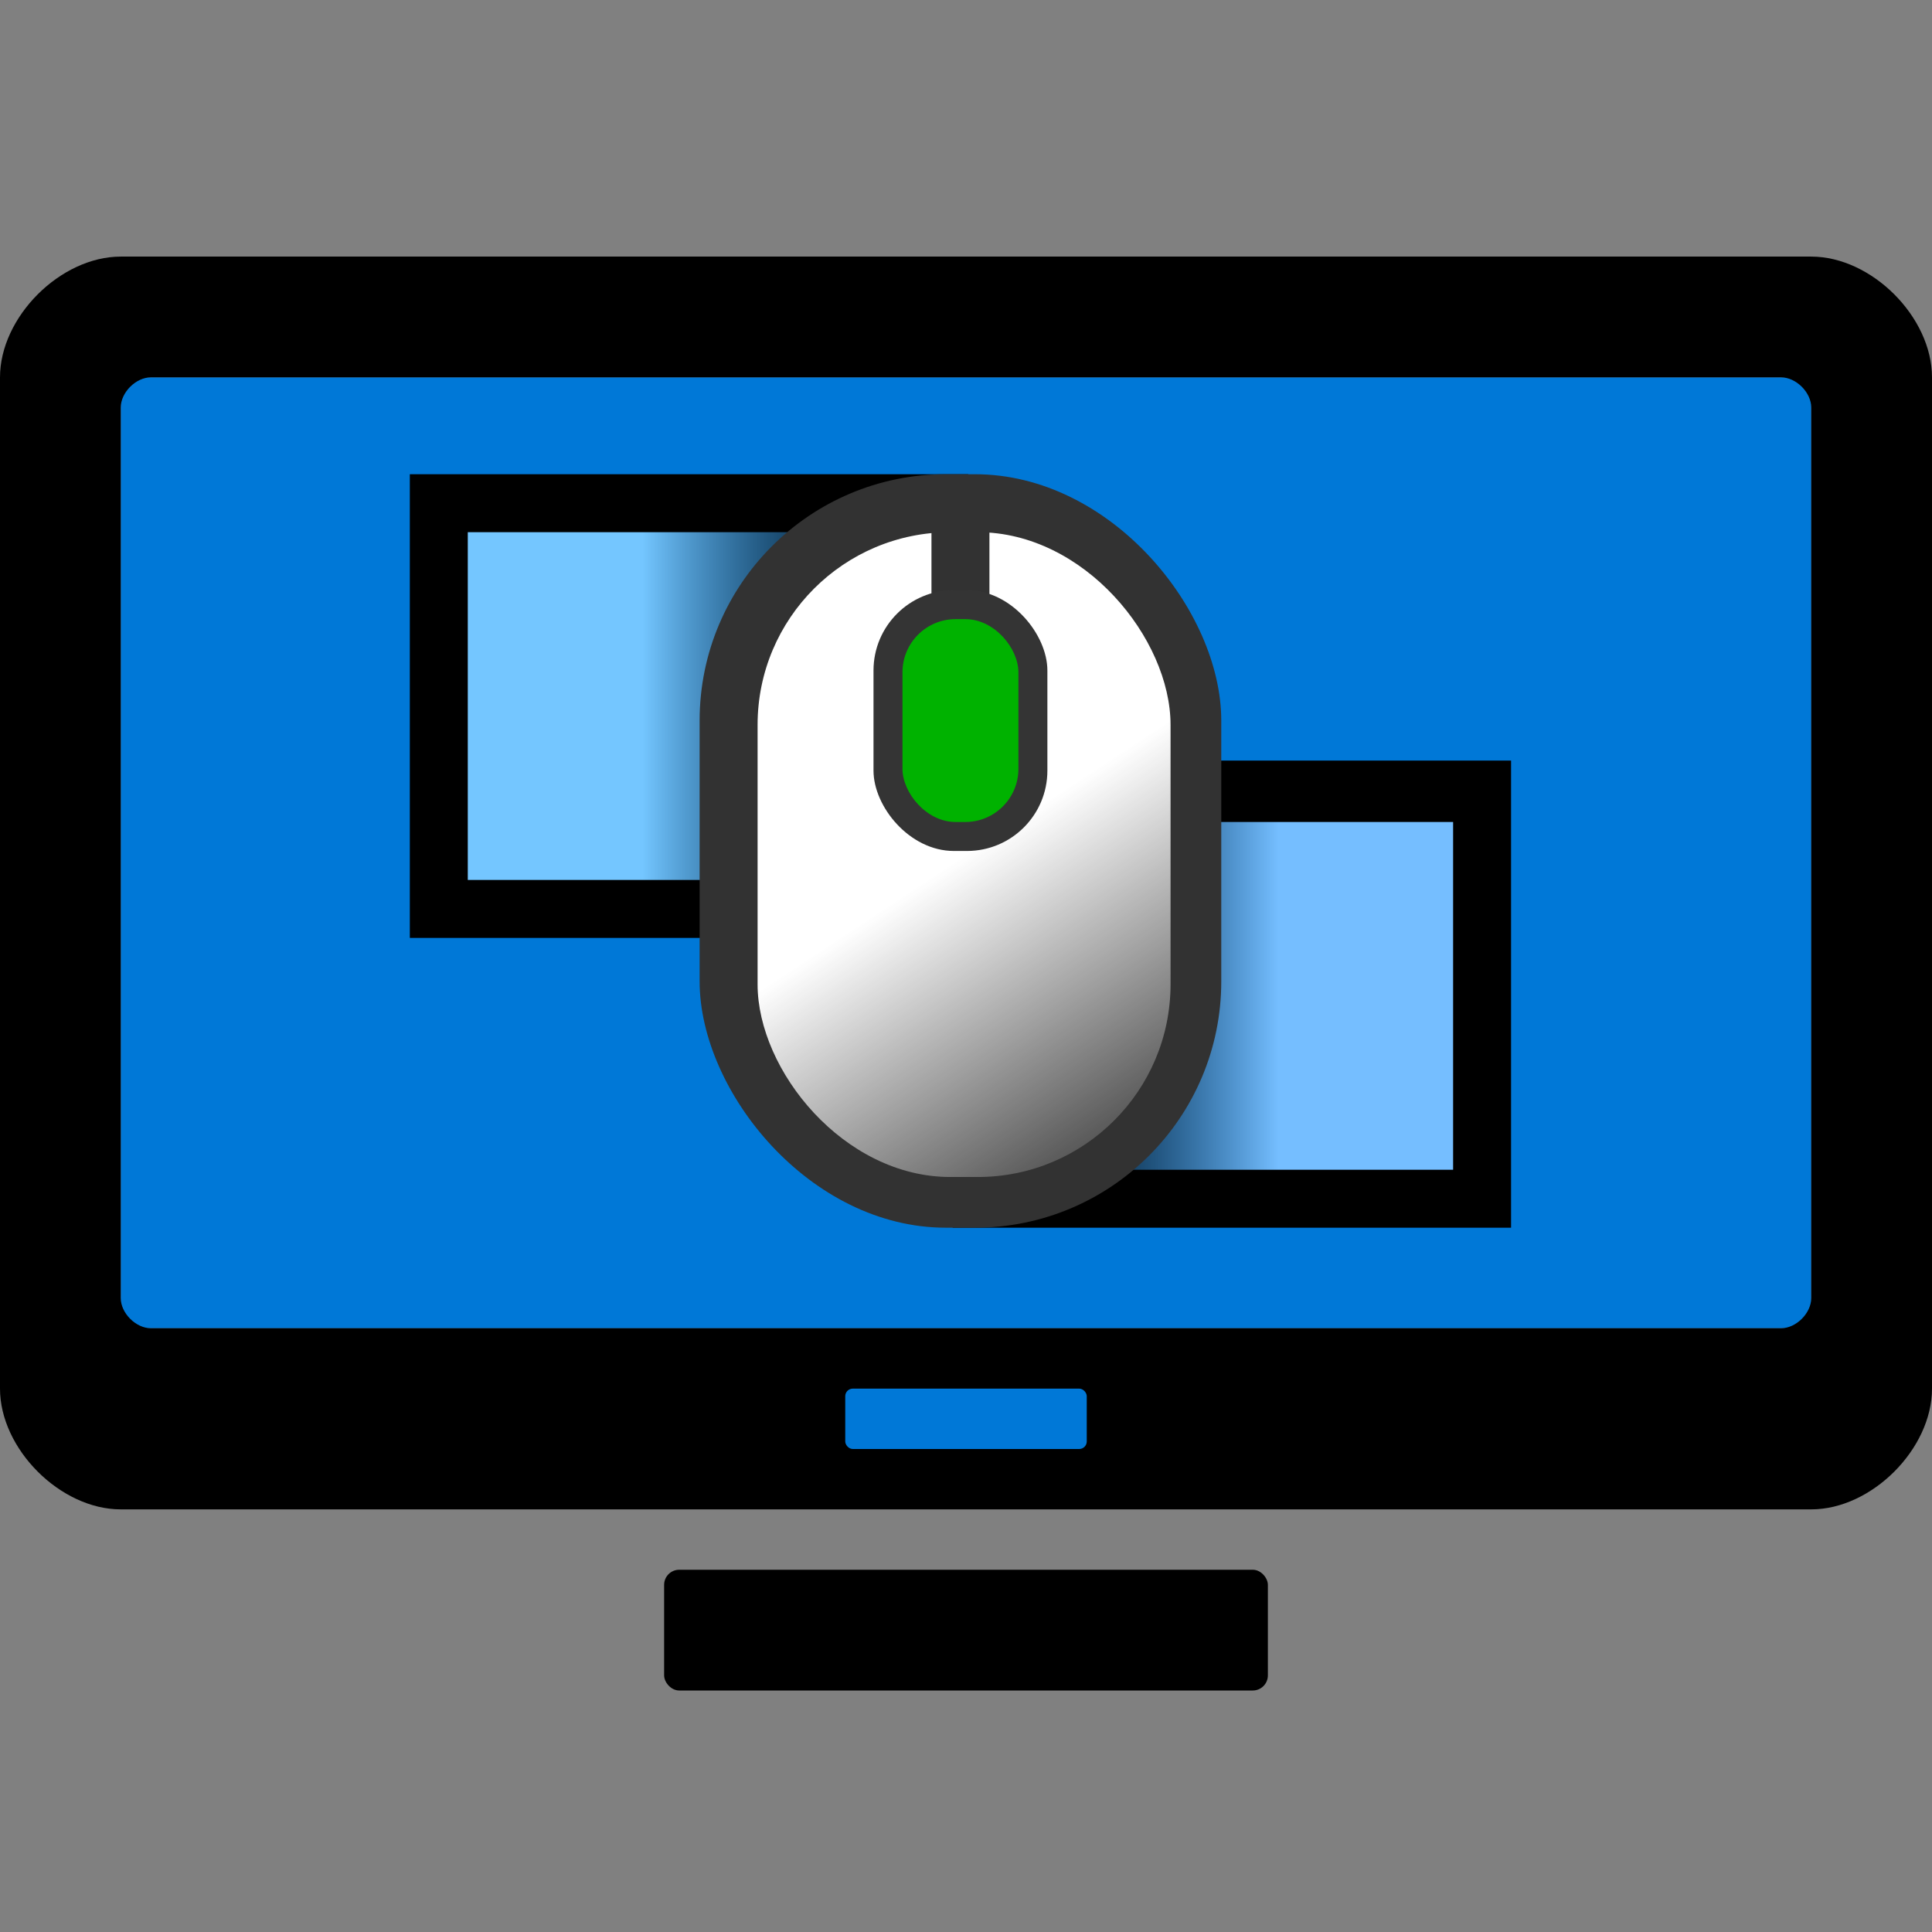 <?xml version="1.0" encoding="UTF-8" standalone="no"?>
<!-- Created with Inkscape (http://www.inkscape.org/) -->

<svg
   width="128"
   height="128"
   viewBox="0 0 128 128"
   version="1.1"
   id="svg5"
   inkscape:version="1.3.1 (91b66b0783, 2023-11-16)"
   sodipodi:docname="MonitorAbout.svg"
   xmlns:inkscape="http://www.inkscape.org/namespaces/inkscape"
   xmlns:sodipodi="http://sodipodi.sourceforge.net/DTD/sodipodi-0.dtd"
   xmlns:xlink="http://www.w3.org/1999/xlink"
   xmlns="http://www.w3.org/2000/svg"
   xmlns:svg="http://www.w3.org/2000/svg">
  <rect x="0" y="0" width="128" height="128" fill="#808080" stroke="none"/>
  <sodipodi:namedview
     id="namedview7"
     pagecolor="#505050"
     bordercolor="#eeeeee"
     borderopacity="1"
     inkscape:pageshadow="0"
     inkscape:pageopacity="0"
     inkscape:pagecheckerboard="0"
     inkscape:document-units="mm"
     showgrid="true"
     units="px"
     inkscape:zoom="16.000001"
     inkscape:cx="71.656247"
     inkscape:cy="67.874997"
     inkscape:window-width="3840"
     inkscape:window-height="2054"
     inkscape:window-x="1609"
     inkscape:window-y="-11"
     inkscape:window-maximized="1"
     inkscape:current-layer="layer1"
     inkscape:blackoutopacity="0.0"
     inkscape:showpageshadow="2"
     inkscape:deskcolor="#505050">
    <inkscape:grid
       type="xygrid"
       id="grid824"
       dotted="false"
       empspacing="4"
       originx="0"
       originy="0"
       spacingy="1"
       spacingx="1"
       units="px"
       visible="true" />
  </sodipodi:namedview>
  <defs
     id="defs2">
    <linearGradient
       id="linearGradient2"
       inkscape:collect="always">
      <stop
         style="stop-color:#75beff;stop-opacity:1;"
         offset="0.395"
         id="stop1" />
      <stop
         style="stop-color:#0078d7;stop-opacity:0;"
         offset="1"
         id="stop2" />
    </linearGradient>
    <filter
       style="color-interpolation-filters:sRGB"
       inkscape:label="Drop Shadow"
       id="filter4878"
       width="1.277"
       height="1.173"
       x="-0.108"
       y="-0.072">
      <feFlood
         flood-opacity="0.498"
         flood-color="rgb(0,0,0)"
         result="flood"
         id="feFlood4880" />
      <feComposite
         in="flood"
         in2="SourceGraphic"
         operator="in"
         result="composite1"
         id="feComposite4882" />
      <feGaussianBlur
         in="composite1"
         stdDeviation="10.6"
         result="blur"
         id="feGaussianBlur4884" />
      <feOffset
         dx="20"
         dy="15"
         result="offset"
         id="feOffset4886" />
      <feComposite
         in="SourceGraphic"
         in2="offset"
         operator="over"
         result="composite2"
         id="feComposite4888" />
    </filter>
    <linearGradient
       inkscape:collect="always"
       xlink:href="#linearGradient15-7"
       id="linearGradient16-1"
       x1="40"
       y1="280"
       x2="345"
       y2="280"
       gradientUnits="userSpaceOnUse"
       gradientTransform="translate(-366,-342)" />
    <linearGradient
       id="linearGradient15-7"
       inkscape:collect="always">
      <stop
         style="stop-color:#74c6ff;stop-opacity:1;"
         offset="0.395"
         id="stop15" />
      <stop
         style="stop-color:#0078d7;stop-opacity:0;"
         offset="1"
         id="stop16-4" />
    </linearGradient>
    <linearGradient
       inkscape:collect="always"
       xlink:href="#linearGradient2"
       id="linearGradient14"
       x1="720"
       y1="405"
       x2="415"
       y2="405"
       gradientUnits="userSpaceOnUse"
       gradientTransform="translate(-366,-342)" />
    <linearGradient
       inkscape:collect="always"
       xlink:href="#linearGradient11"
       id="linearGradient12"
       x1="380"
       y1="385"
       x2="525"
       y2="605"
       gradientUnits="userSpaceOnUse"
       gradientTransform="translate(-366,-342)" />
    <linearGradient
       id="linearGradient11"
       inkscape:collect="always">
      <stop
         style="stop-color:#ffffff;stop-opacity:1;"
         offset="0"
         id="stop11" />
      <stop
         style="stop-color:#ffffff;stop-opacity:0;"
         offset="1"
         id="stop12" />
    </linearGradient>
  </defs>
  <g
     inkscape:label="Calque 1"
     inkscape:groupmode="layer"
     id="layer1">
    <rect
       style="fill:#0078d7;fill-opacity:1;stroke-width:2.79;stroke-linecap:round;stroke-linejoin:round"
       id="rect763"
       width="112"
       height="63"
       x="8"
       y="25" />
    <g
       id="g1"
       transform="matrix(0.096,0,0,0.096,62.288,52.731)">
      <rect
         style="fill:#f2f2f2;fill-opacity:1;stroke:none;stroke-width:6.334;stroke-miterlimit:4;stroke-dasharray:none;stroke-opacity:1"
         id="rect4698"
         width="155.354"
         height="261.44"
         x="-75.497"
         y="-201.7" />
      <rect
         style="fill:#000000;stroke-width:0.993"
         id="rect1"
         width="385.374"
         height="320"
         x="-366"
         y="-222" />
      <rect
         style="fill:#000000;stroke-width:0.996"
         id="rect1-2"
         width="385.374"
         height="322.38"
         x="8.626"
         y="-24.38" />
      <rect
         style="fill:url(#linearGradient16-1);fill-opacity:1;stroke-width:0.945"
         id="rect2-5"
         width="305"
         height="240"
         x="-326"
         y="-182" />
      <rect
         style="fill:url(#linearGradient14);fill-opacity:1;stroke-width:0.945"
         id="rect2-4"
         width="305"
         height="240"
         x="49"
         y="18" />
      <rect
         style="fill:#323232;stroke-width:1.024;fill-opacity:1"
         id="rect3"
         width="360"
         height="520"
         x="-166"
         y="-222"
         ry="170" />
      <rect
         style="fill:url(#linearGradient12);stroke-width:0.842"
         id="rect3-1"
         width="285"
         height="445"
         x="-126"
         y="-182"
         ry="132.989" />
      <rect
         style="fill:#7b64d5;fill-opacity:1;stroke-width:50;stroke-dasharray:none"
         id="rect5743"
         width="65.399"
         height="119.171"
         x="-15.269"
         y="-108.987"
         ry="34.879" />
      <rect
         style="fill:#323232;stroke-width:0.819;fill-opacity:1"
         id="rect5"
         width="40"
         height="70"
         x="-6"
         y="-189.227"
         ry="0" />
      <rect
         style="fill:#343434;stroke-width:0.93;fill-opacity:1"
         id="rect4"
         width="120"
         height="180"
         x="-46"
         y="-142"
         ry="55.459" />
      <rect
         style="fill:#00b200;fill-opacity:1;stroke-width:0.998"
         id="rect8"
         width="80"
         height="140"
         x="-26"
         y="-122"
         ry="36.668" />
    </g>
    <path
       style="color:#000000;fill:#000000;stroke-width:4;stroke-linejoin:round;-inkscape-stroke:none"
       d="m 8,17 c -4,0 -8,4 -8,8 v 67 c 0,4 4,8 8,8 h 112 c 4,0 8,-4 8,-8 V 25 c 0,-4 -4,-8 -8,-8 z m 2,8 h 108 c 1,0 2,1 2,2 v 59 c 0,1 -1,2 -2,2 H 10 C 9,88 8,87 8,86 V 27 c 0,-1 1,-2 2,-2 z"
       id="rect1032"
       sodipodi:nodetypes="ssssssssssssssssss" />
    <rect
       style="fill:#0078d7;stroke:#000000;stroke-width:0;stroke-linejoin:round;stroke-miterlimit:4;stroke-dasharray:none"
       id="rect1032-2-8"
       width="16"
       height="4"
       x="56"
       y="92"
       ry="0.5" />
    <g
       aria-label="?"
       transform="matrix(1.103,0,0,0.907,0.034,0.597)"
       id="text5593"
       style="font-size:16.057px;line-height:1.25;fill:#0078d7;stroke-width:0.401" />
    <rect
       style="fill:#000000;stroke-width:6.198;stroke-linecap:round;stroke-linejoin:round"
       id="rect502"
       width="40"
       height="8"
       x="44"
       y="104"
       ry="1" />
  </g>
</svg>
